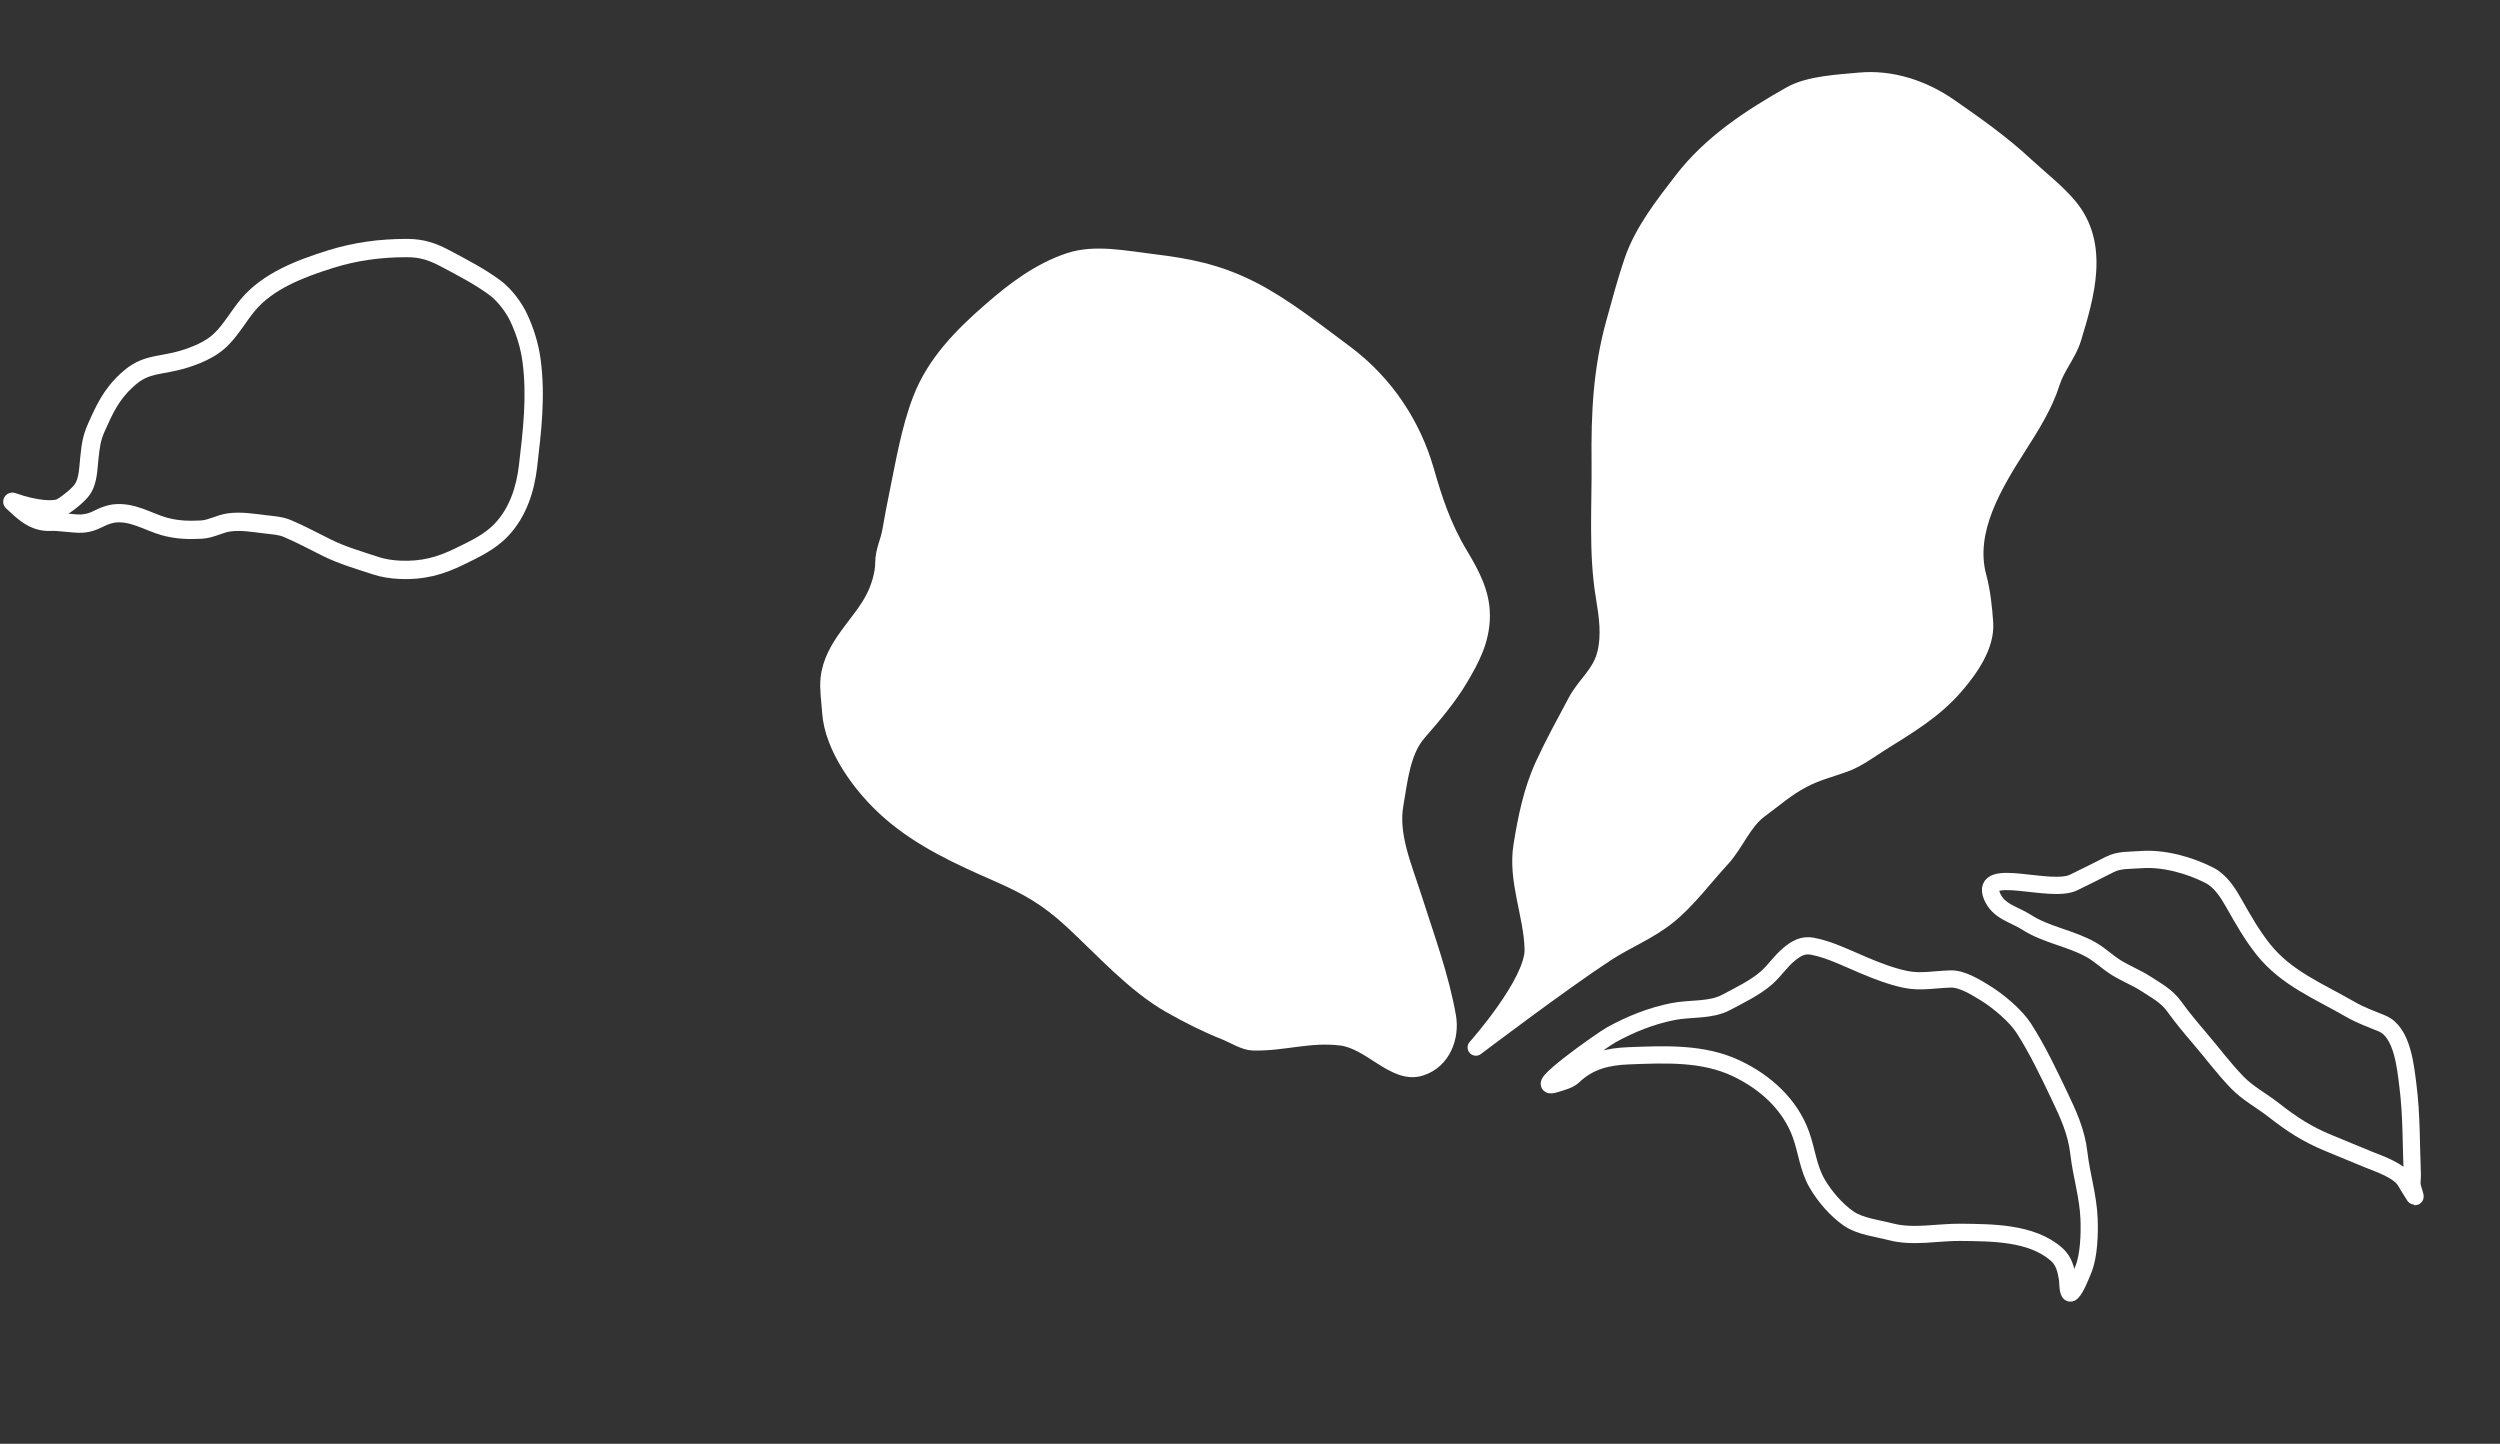 <svg width="258" height="149" viewBox="0 0 258 149" fill="none" xmlns="http://www.w3.org/2000/svg">
<rect x="0" y="0" width="258" height="149" fill="#333333" stroke="none"/>
<path d="M1.275 51.779L1.593 50.889C1.169 50.738 0.698 50.907 0.466 51.292C0.234 51.677 0.306 52.173 0.639 52.476L1.275 51.779ZM6.306 52.365L6.769 53.188L6.306 52.365ZM8.5 50.503L9.284 51.03L8.5 50.503ZM9.944 44.121L10.807 44.504L9.944 44.121ZM13.102 39.225L13.739 39.923L13.102 39.225ZM16.208 37.675L16.021 36.749L16.208 37.675ZM18.772 37.129L19.039 38.035L18.772 37.129ZM22.744 35.099L22.089 34.419L22.744 35.099ZM25.581 31.472L26.305 32.078L25.581 31.472ZM34.154 26.733L34.434 27.634L34.154 26.733ZM41.96 25.598L41.96 24.654L41.96 25.598ZM46.014 26.704L45.571 27.538L46.014 26.704ZM51.061 29.681L51.62 28.921L51.061 29.681ZM53.53 32.78L52.674 33.179L53.53 32.78ZM54.855 37.196L53.919 37.32L54.855 37.196ZM51.737 54.69L51.053 54.039L51.737 54.69ZM47.431 57.427L47.846 58.275L47.431 57.427ZM41.232 58.801L41.276 57.858L41.232 58.801ZM38.796 58.385L38.501 59.282L38.796 58.385ZM33.774 56.546L34.193 55.7L33.774 56.546ZM29.674 54.551L30.044 53.682L29.674 54.551ZM23.639 53.913L23.767 54.848L23.639 53.913ZM20.817 54.652L20.761 53.709L20.817 54.652ZM16.909 54.315L16.651 55.223L16.909 54.315ZM11.718 52.997L11.596 52.06L11.576 52.063L11.556 52.067L11.718 52.997ZM8.432 54.036L8.496 54.978L8.432 54.036ZM5.289 53.846L5.231 52.904L5.289 53.846ZM0.957 52.668C2.253 53.131 3.432 53.386 4.392 53.475C4.871 53.52 5.312 53.524 5.694 53.486C6.057 53.45 6.446 53.37 6.769 53.188L5.843 51.543C5.851 51.538 5.763 51.582 5.509 51.607C5.274 51.63 4.958 51.631 4.566 51.595C3.784 51.522 2.761 51.307 1.593 50.889L0.957 52.668ZM6.769 53.188C7.233 52.927 7.75 52.544 8.187 52.171C8.608 51.812 9.043 51.389 9.284 51.03L7.717 49.976C7.627 50.111 7.358 50.397 6.962 50.734C6.582 51.059 6.167 51.36 5.843 51.543L6.769 53.188ZM9.284 51.03C9.71 50.397 9.888 49.682 9.985 49.054C10.072 48.487 10.117 47.739 10.164 47.334L8.289 47.115C8.213 47.765 8.207 48.19 8.119 48.767C8.039 49.282 7.917 49.679 7.717 49.976L9.284 51.03ZM10.164 47.334C10.311 46.077 10.354 45.526 10.807 44.504L9.081 43.739C8.498 45.053 8.434 45.872 8.289 47.115L10.164 47.334ZM10.807 44.504C11.629 42.654 12.275 41.259 13.739 39.923L12.466 38.528C10.681 40.157 9.903 41.888 9.081 43.739L10.807 44.504ZM13.739 39.923C14.188 39.513 14.552 39.252 14.934 39.062C15.318 38.87 15.762 38.728 16.395 38.6L16.021 36.749C15.291 36.897 14.673 37.082 14.091 37.372C13.507 37.664 13 38.041 12.466 38.528L13.739 39.923ZM16.395 38.6C17.189 38.44 18.15 38.297 19.039 38.035L18.506 36.224C17.721 36.455 16.954 36.561 16.021 36.749L16.395 38.6ZM19.039 38.035C20.512 37.602 22.217 36.918 23.399 35.779L22.089 34.419C21.244 35.233 19.903 35.813 18.506 36.224L19.039 38.035ZM23.399 35.779C24.025 35.176 24.531 34.503 24.984 33.869C25.451 33.215 25.846 32.627 26.305 32.078L24.857 30.866C24.337 31.488 23.873 32.174 23.447 32.771C23.006 33.388 22.583 33.943 22.089 34.419L23.399 35.779ZM26.305 32.078C28.146 29.876 31.163 28.651 34.434 27.634L33.873 25.831C30.607 26.847 27.088 28.197 24.857 30.866L26.305 32.078ZM34.434 27.634C36.863 26.879 39.318 26.544 41.961 26.542L41.96 24.654C39.151 24.656 36.505 25.013 33.873 25.831L34.434 27.634ZM41.961 26.542C43.371 26.541 44.293 26.858 45.571 27.538L46.458 25.871C45 25.095 43.77 24.653 41.96 24.654L41.961 26.542ZM45.571 27.538C47.361 28.49 48.99 29.331 50.502 30.442L51.62 28.921C49.974 27.71 48.205 26.801 46.458 25.871L45.571 27.538ZM50.502 30.442C51.367 31.079 52.246 32.259 52.674 33.179L54.386 32.381C53.852 31.236 52.791 29.781 51.62 28.921L50.502 30.442ZM52.674 33.179C53.304 34.529 53.732 35.915 53.919 37.32L55.791 37.071C55.575 35.453 55.086 33.883 54.386 32.381L52.674 33.179ZM53.919 37.32C54.397 40.913 53.986 44.318 53.553 48.021L55.429 48.24C55.856 44.58 56.305 40.938 55.791 37.071L53.919 37.32ZM53.553 48.021C53.298 50.212 52.585 52.432 51.053 54.039L52.42 55.341C54.345 53.322 55.149 50.643 55.429 48.24L53.553 48.021ZM51.053 54.039C50.001 55.143 48.665 55.773 47.016 56.579L47.846 58.275C49.409 57.511 51.088 56.739 52.42 55.341L51.053 54.039ZM47.016 56.579C45.126 57.503 43.496 57.961 41.276 57.858L41.188 59.745C43.792 59.865 45.738 59.305 47.846 58.275L47.016 56.579ZM41.276 57.858C40.517 57.823 39.762 57.709 39.09 57.488L38.501 59.282C39.377 59.57 40.31 59.704 41.188 59.745L41.276 57.858ZM39.09 57.488C37.377 56.926 35.66 56.426 34.193 55.7L33.355 57.392C34.98 58.196 36.885 58.752 38.501 59.282L39.09 57.488ZM34.193 55.7C32.861 55.041 31.511 54.305 30.044 53.682L29.305 55.42C30.706 56.015 31.934 56.69 33.355 57.392L34.193 55.7ZM30.044 53.682C29.171 53.311 28.233 53.26 27.546 53.18L27.327 55.056C28.185 55.156 28.752 55.184 29.305 55.42L30.044 53.682ZM27.546 53.18C26.351 53.041 24.937 52.783 23.512 52.977L23.767 54.848C24.886 54.695 25.958 54.896 27.327 55.056L27.546 53.18ZM23.512 52.977C22.913 53.059 22.349 53.269 21.919 53.419C21.451 53.582 21.102 53.69 20.761 53.709L20.872 55.594C21.506 55.557 22.084 55.361 22.541 55.202C23.036 55.029 23.397 54.898 23.767 54.848L23.512 52.977ZM20.761 53.709C19.479 53.785 18.337 53.739 17.167 53.407L16.651 55.223C18.103 55.636 19.479 55.676 20.872 55.594L20.761 53.709ZM17.167 53.407C16.809 53.305 16.439 53.164 16.03 53.001C15.635 52.843 15.189 52.658 14.74 52.498C13.83 52.175 12.776 51.908 11.596 52.06L11.839 53.933C12.588 53.836 13.312 53.995 14.108 54.278C14.511 54.421 14.9 54.583 15.329 54.755C15.746 54.921 16.192 55.093 16.651 55.223L17.167 53.407ZM11.556 52.067C10.664 52.221 10.114 52.514 9.68 52.724C9.288 52.913 8.963 53.053 8.367 53.094L8.496 54.978C9.43 54.914 10.003 54.664 10.5 54.424C10.954 54.205 11.282 54.031 11.879 53.927L11.556 52.067ZM8.367 53.094C8.116 53.111 7.608 53.066 6.956 53.003C6.388 52.948 5.681 52.876 5.231 52.904L5.346 54.789C5.609 54.773 6.125 54.82 6.775 54.882C7.343 54.937 8.049 55.008 8.496 54.978L8.367 53.094ZM5.231 52.904C3.92 52.984 3.186 52.245 1.911 51.081L0.639 52.476C1.737 53.478 3.086 54.927 5.346 54.789L5.231 52.904Z" fill="white"/>
<path d="M138.404 107.045C141.488 107.424 143.928 111.022 146.592 110.181C148.916 109.447 149.76 106.944 149.411 104.936C148.707 100.885 147.262 96.973 145.944 92.839C144.85 89.408 143.428 86.242 143.978 83.037C144.426 80.423 144.709 77.51 146.359 75.61C147.864 73.877 149.506 71.963 150.684 69.956C151.818 68.025 152.913 66.05 152.903 63.492C152.893 61.299 151.965 59.444 150.675 57.301C148.868 54.301 148.006 51.56 147.119 48.494C145.822 44.012 143.093 39.625 138.772 36.419C135.688 34.132 132.438 31.542 129.111 29.855C125.608 28.079 122.557 27.516 119.042 27.083C116.024 26.712 112.99 26.082 110.402 26.931C107.279 27.956 104.648 29.977 102.333 31.99C99.343 34.589 96.504 37.411 95.027 41.264C93.844 44.35 93.263 47.888 92.574 51.243C92.334 52.412 92.116 53.585 91.911 54.769C91.711 55.928 91.177 56.876 91.175 58.106C91.172 59.289 90.71 60.681 90.239 61.634C88.873 64.399 85.889 66.636 85.534 70.038C85.425 71.085 85.626 72.391 85.7 73.504C85.937 77.061 88.794 81.138 91.856 83.803C95.148 86.669 99.085 88.44 102.839 90.088C105.95 91.453 108.05 92.601 110.679 95.039C113.837 97.966 117.09 101.608 120.76 103.692C122.647 104.764 124.508 105.701 126.458 106.477C127.345 106.83 128.427 107.537 129.313 107.559C132.458 107.636 135.136 106.643 138.404 107.045Z" fill="white" stroke="white" stroke-width="1.711" stroke-linecap="round"/>
<path d="M158.192 97.952C158.277 101.401 152.311 108.095 152.311 108.095C152.311 108.095 161.148 101.398 165.778 98.376C167.9 96.992 170.137 96.145 172.14 94.535C174.196 92.882 175.87 90.577 177.666 88.639C179.12 87.072 179.886 84.82 181.645 83.536C183.176 82.419 184.35 81.341 186.059 80.448C187.496 79.697 188.881 79.359 190.388 78.816C191.663 78.356 192.805 77.491 193.935 76.776C196.898 74.9 199.583 73.379 201.869 70.703C203.311 69.015 205 66.625 204.845 64.295C204.745 62.784 204.553 60.997 204.158 59.548C202.844 54.726 205.865 49.882 208.378 45.937C209.672 43.906 211.005 41.789 211.735 39.475C212.256 37.819 213.446 36.539 213.944 34.9C215.285 30.486 216.847 25.243 213.492 21.262C212.198 19.727 210.476 18.405 209.005 17.041C206.527 14.744 203.957 12.939 201.184 11.009C198.499 9.141 195.203 8.033 191.897 8.345C189.777 8.545 186.72 8.674 184.81 9.753C180.632 12.113 176.564 14.771 173.6 18.629C171.646 21.172 169.503 23.888 168.462 26.963C167.752 29.06 167.167 31.242 166.58 33.377C165.261 38.17 165.053 42.728 165.104 47.665C165.151 52.217 164.785 57.021 165.534 61.538C165.86 63.499 166.175 65.557 165.667 67.517C165.128 69.594 163.615 70.6 162.663 72.38C161.494 74.566 160.332 76.673 159.287 78.944C158.073 81.58 157.5 84.416 157.039 87.278C156.463 90.857 158.106 94.419 158.192 97.952Z" fill="white"/>
<path d="M152.311 108.095L151.672 107.526C151.379 107.855 151.383 108.352 151.682 108.676C151.981 108.999 152.476 109.043 152.827 108.777L152.311 108.095ZM158.192 97.952L159.048 97.931L159.048 97.931L158.192 97.952ZM157.039 87.278L156.195 87.142L157.039 87.278ZM159.287 78.944L158.509 78.587L159.287 78.944ZM162.663 72.38L161.909 71.976L162.663 72.38ZM165.667 67.517L164.838 67.302L165.667 67.517ZM165.534 61.538L166.378 61.398L165.534 61.538ZM165.104 47.665L164.249 47.674L165.104 47.665ZM166.58 33.377L167.404 33.604L167.404 33.604L166.58 33.377ZM168.462 26.963L169.272 27.237L168.462 26.963ZM173.6 18.629L174.278 19.15L173.6 18.629ZM184.81 9.753L184.389 9.008L184.389 9.008L184.81 9.753ZM191.897 8.345L191.816 7.493L191.897 8.345ZM201.184 11.009L200.695 11.711L201.184 11.009ZM213.492 21.262L214.146 20.71L213.492 21.262ZM213.944 34.9L214.763 35.148L213.944 34.9ZM211.735 39.475L212.551 39.732L212.551 39.732L211.735 39.475ZM208.378 45.937L209.099 46.396L208.378 45.937ZM204.158 59.548L203.333 59.773L203.333 59.773L204.158 59.548ZM204.845 64.295L203.992 64.351L203.992 64.351L204.845 64.295ZM201.869 70.703L201.218 70.148L201.869 70.703ZM193.935 76.776L193.478 76.053L193.935 76.776ZM190.388 78.816L190.098 78.011L190.098 78.011L190.388 78.816ZM186.059 80.448L186.455 81.206L186.455 81.206L186.059 80.448ZM181.645 83.536L182.149 84.227L181.645 83.536ZM172.14 94.535L172.676 95.202L172.14 94.535ZM165.778 98.376L165.31 97.66L165.778 98.376ZM152.311 108.095C152.949 108.664 152.949 108.664 152.95 108.664C152.95 108.664 152.95 108.664 152.95 108.664C152.95 108.663 152.951 108.663 152.951 108.663C152.952 108.661 152.953 108.66 152.955 108.658C152.958 108.655 152.963 108.649 152.969 108.642C152.981 108.629 152.999 108.609 153.021 108.583C153.067 108.531 153.132 108.455 153.216 108.358C153.383 108.164 153.62 107.884 153.903 107.537C154.47 106.845 155.227 105.883 155.983 104.809C156.736 103.738 157.502 102.538 158.076 101.37C158.639 100.227 159.074 99.008 159.048 97.931L157.337 97.973C157.353 98.621 157.074 99.532 156.541 100.614C156.021 101.671 155.311 102.791 154.584 103.825C153.858 104.855 153.129 105.783 152.58 106.453C152.305 106.788 152.077 107.058 151.918 107.244C151.838 107.336 151.776 107.408 151.734 107.456C151.713 107.48 151.697 107.498 151.687 107.509C151.681 107.515 151.678 107.52 151.675 107.523C151.674 107.524 151.673 107.525 151.673 107.526C151.672 107.526 151.672 107.526 151.672 107.526C151.672 107.526 151.672 107.526 151.672 107.526C151.672 107.526 151.672 107.526 152.311 108.095ZM159.048 97.931C159.002 96.07 158.545 94.191 158.207 92.468C157.859 90.698 157.622 89.043 157.884 87.414L156.195 87.142C155.881 89.093 156.176 91.007 156.528 92.797C156.888 94.633 157.296 96.301 157.337 97.973L159.048 97.931ZM157.884 87.414C158.343 84.564 158.902 81.826 160.064 79.302L158.509 78.587C157.245 81.335 156.657 84.268 156.195 87.142L157.884 87.414ZM160.064 79.302C161.096 77.06 162.241 74.983 163.417 72.783L161.909 71.976C160.747 74.149 159.569 76.285 158.509 78.587L160.064 79.302ZM163.417 72.783C163.849 71.976 164.389 71.372 164.998 70.582C165.587 69.816 166.182 68.937 166.495 67.732L164.838 67.302C164.612 68.175 164.182 68.837 163.642 69.538C163.121 70.215 162.429 71.004 161.909 71.976L163.417 72.783ZM166.495 67.732C167.055 65.57 166.699 63.334 166.378 61.398L164.69 61.678C165.02 63.663 165.294 65.544 164.838 67.302L166.495 67.732ZM166.378 61.398C165.643 56.967 166.008 52.313 165.959 47.657L164.249 47.674C164.295 52.122 163.927 57.074 164.69 61.678L166.378 61.398ZM165.959 47.657C165.908 42.746 166.117 38.282 167.404 33.604L165.755 33.15C164.404 38.058 164.197 42.71 164.249 47.674L165.959 47.657ZM167.404 33.604C167.995 31.459 168.572 29.305 169.272 27.237L167.652 26.688C166.932 28.814 166.339 31.025 165.755 33.15L167.404 33.604ZM169.272 27.237C170.259 24.324 172.299 21.726 174.278 19.15L172.921 18.108C170.992 20.618 168.747 23.452 167.652 26.688L169.272 27.237ZM174.278 19.15C177.132 15.435 181.072 12.848 185.231 10.498L184.389 9.008C180.192 11.379 175.996 14.106 172.921 18.108L174.278 19.15ZM185.231 10.498C186.047 10.037 187.164 9.753 188.403 9.565C189.639 9.378 190.882 9.3 191.977 9.197L191.816 7.493C190.792 7.59 189.446 7.677 188.146 7.874C186.849 8.07 185.482 8.391 184.389 9.008L185.231 10.498ZM191.977 9.197C195.042 8.907 198.14 9.934 200.695 11.711L201.672 10.307C198.857 8.348 195.363 7.159 191.816 7.493L191.977 9.197ZM200.695 11.711C203.472 13.644 205.995 15.417 208.423 17.669L209.586 16.414C207.059 14.07 204.442 12.234 201.672 10.307L200.695 11.711ZM208.423 17.669C209.98 19.112 211.587 20.329 212.838 21.813L214.146 20.71C212.809 19.124 210.972 17.699 209.586 16.414L208.423 17.669ZM212.838 21.813C214.333 23.588 214.755 25.654 214.625 27.868C214.493 30.11 213.801 32.427 213.126 34.651L214.763 35.148C215.428 32.958 216.187 30.447 216.333 27.969C216.48 25.463 216.006 22.917 214.146 20.71L212.838 21.813ZM213.126 34.651C212.91 35.361 212.541 36.007 212.109 36.752C211.692 37.469 211.213 38.284 210.919 39.218L212.551 39.732C212.778 39.01 213.155 38.357 213.588 37.611C214.006 36.891 214.481 36.078 214.763 35.148L213.126 34.651ZM210.919 39.218C210.229 41.408 208.959 43.432 207.656 45.477L209.099 46.396C210.384 44.379 211.782 42.171 212.551 39.732L210.919 39.218ZM207.656 45.477C206.405 47.441 204.976 49.705 204.036 52.101C203.093 54.505 202.61 57.12 203.333 59.773L204.983 59.323C204.392 57.154 204.762 54.936 205.629 52.726C206.499 50.508 207.837 48.378 209.099 46.396L207.656 45.477ZM203.333 59.773C203.704 61.137 203.892 62.855 203.992 64.351L205.699 64.238C205.598 62.714 205.402 60.857 204.983 59.323L203.333 59.773ZM203.992 64.351C204.054 65.296 203.744 66.313 203.2 67.339C202.659 68.359 201.921 69.325 201.218 70.148L202.519 71.259C203.258 70.394 204.086 69.32 204.712 68.141C205.334 66.967 205.791 65.623 205.699 64.238L203.992 64.351ZM201.218 70.148C199.037 72.702 196.487 74.147 193.478 76.053L194.393 77.499C197.308 75.652 200.13 74.057 202.519 71.259L201.218 70.148ZM193.478 76.053C192.261 76.824 191.256 77.594 190.098 78.011L190.678 79.621C192.07 79.119 193.35 78.159 194.393 77.499L193.478 76.053ZM190.098 78.011C188.695 78.516 187.167 78.904 185.663 79.69L186.455 81.206C187.825 80.491 189.067 80.201 190.678 79.621L190.098 78.011ZM185.663 79.69C183.879 80.622 182.583 81.793 181.141 82.845L182.149 84.227C183.768 83.046 184.82 82.061 186.455 81.206L185.663 79.69ZM181.141 82.845C180.124 83.587 179.421 84.589 178.823 85.517C178.198 86.486 177.7 87.345 177.039 88.058L178.294 89.221C179.087 88.366 179.699 87.315 180.26 86.445C180.848 85.534 181.407 84.769 182.149 84.227L181.141 82.845ZM177.039 88.058C176.134 89.034 175.228 90.139 174.358 91.129C173.467 92.144 172.573 93.089 171.604 93.868L172.676 95.202C173.762 94.328 174.734 93.294 175.643 92.258C176.574 91.199 177.403 90.182 178.294 89.221L177.039 88.058ZM171.604 93.868C170.664 94.624 169.659 95.208 168.594 95.789C167.544 96.362 166.408 96.944 165.31 97.66L166.245 99.093C167.269 98.425 168.312 97.891 169.413 97.292C170.497 96.701 171.612 96.057 172.676 95.202L171.604 93.868ZM165.31 97.66C162.973 99.186 159.588 101.628 156.801 103.68C155.404 104.708 154.153 105.641 153.251 106.317C152.8 106.655 152.436 106.929 152.184 107.119C152.059 107.213 151.961 107.287 151.895 107.337C151.862 107.362 151.837 107.381 151.82 107.394C151.811 107.4 151.805 107.405 151.801 107.408C151.798 107.41 151.797 107.411 151.796 107.412C151.795 107.413 151.795 107.413 151.794 107.413C151.794 107.413 151.794 107.413 151.794 107.413C151.794 107.413 151.794 107.413 152.311 108.095C152.827 108.777 152.827 108.777 152.827 108.777C152.828 108.777 152.828 108.777 152.828 108.777C152.828 108.777 152.828 108.776 152.829 108.776C152.83 108.775 152.832 108.774 152.834 108.772C152.838 108.769 152.844 108.764 152.852 108.758C152.869 108.745 152.894 108.726 152.927 108.702C152.993 108.652 153.089 108.579 153.214 108.485C153.465 108.296 153.827 108.023 154.277 107.686C155.176 107.012 156.423 106.082 157.815 105.058C160.604 103.006 163.953 100.589 166.245 99.093L165.31 97.66Z" fill="white"/>
<path d="M213.993 91.074C211.607 92.246 204.317 89.365 205.564 92.458C206.219 94.08 207.891 94.368 209.127 95.169C211.145 96.477 213.738 96.834 215.829 98.029C216.735 98.546 217.477 99.284 218.356 99.835C219.384 100.479 220.505 100.901 221.532 101.575C222.6 102.275 223.614 102.799 224.382 103.872C225.187 104.997 226.118 106.105 227.016 107.156C228.308 108.667 229.506 110.288 230.892 111.715C231.996 112.854 233.406 113.582 234.642 114.552C236.522 116.027 238.101 117.053 240.305 117.962L244.387 119.645C245.498 120.103 247.56 120.762 248.228 121.886C248.537 122.406 248.859 122.91 249.181 123.425C249.393 123.763 248.957 122.654 248.923 122.256C248.892 121.897 248.964 121.54 248.949 121.18C248.822 118.119 248.886 115.103 248.498 112.05C248.255 110.129 247.938 106.493 245.824 105.621C244.726 105.169 243.594 104.767 242.565 104.17C239.358 102.31 235.961 100.978 233.572 97.978C232.394 96.5 231.456 94.841 230.527 93.199C229.925 92.135 229.163 90.929 228.037 90.346C225.981 89.281 223.24 88.529 220.925 88.714C219.764 88.807 218.717 88.703 217.719 89.219C216.496 89.852 215.23 90.466 213.993 91.074Z" stroke="white" stroke-width="1.777" stroke-linecap="round"/>
<path d="M162.368 111.048C161.935 111.463 161.273 111.615 160.524 111.852C157.655 112.757 165.282 107.341 166.316 106.774C168.33 105.67 170.408 104.843 172.647 104.394C174.429 104.038 176.521 104.309 178.126 103.453C179.491 102.725 181.14 101.938 182.311 100.905C183.145 100.167 183.766 99.203 184.626 98.489C185.38 97.863 186.066 97.472 187.031 97.648C188.775 97.968 190.7 98.928 192.339 99.62C193.731 100.206 195.175 100.763 196.652 101.074C198.194 101.398 199.738 101.069 201.329 101.03C202.487 101.001 203.942 101.903 204.888 102.488L204.924 102.511C206.22 103.314 208.017 104.81 208.848 106.104C210.268 108.315 211.384 110.676 212.516 113.043C213.455 115.005 214.285 116.8 214.538 118.997C214.801 121.285 215.504 123.47 215.591 125.785C215.649 127.305 215.591 129.558 215.007 130.994C214.782 131.546 214.228 132.992 213.788 133.383C213.368 133.759 213.415 132.274 213.373 132.009C213.217 131.02 213.001 130.12 212.23 129.443C209.647 127.174 205.531 127.217 202.348 127.176C199.994 127.146 197.447 127.732 195.128 127.121C193.752 126.758 191.961 126.572 190.78 125.754C189.487 124.858 188.272 123.439 187.493 122.074C186.61 120.526 186.451 118.741 185.86 117.097C184.739 113.979 182.187 111.674 179.196 110.256C175.744 108.619 171.821 108.816 168.085 108.957C165.922 109.039 163.997 109.486 162.368 111.048Z" stroke="white" stroke-width="1.777" stroke-linecap="round"/>
</svg>
